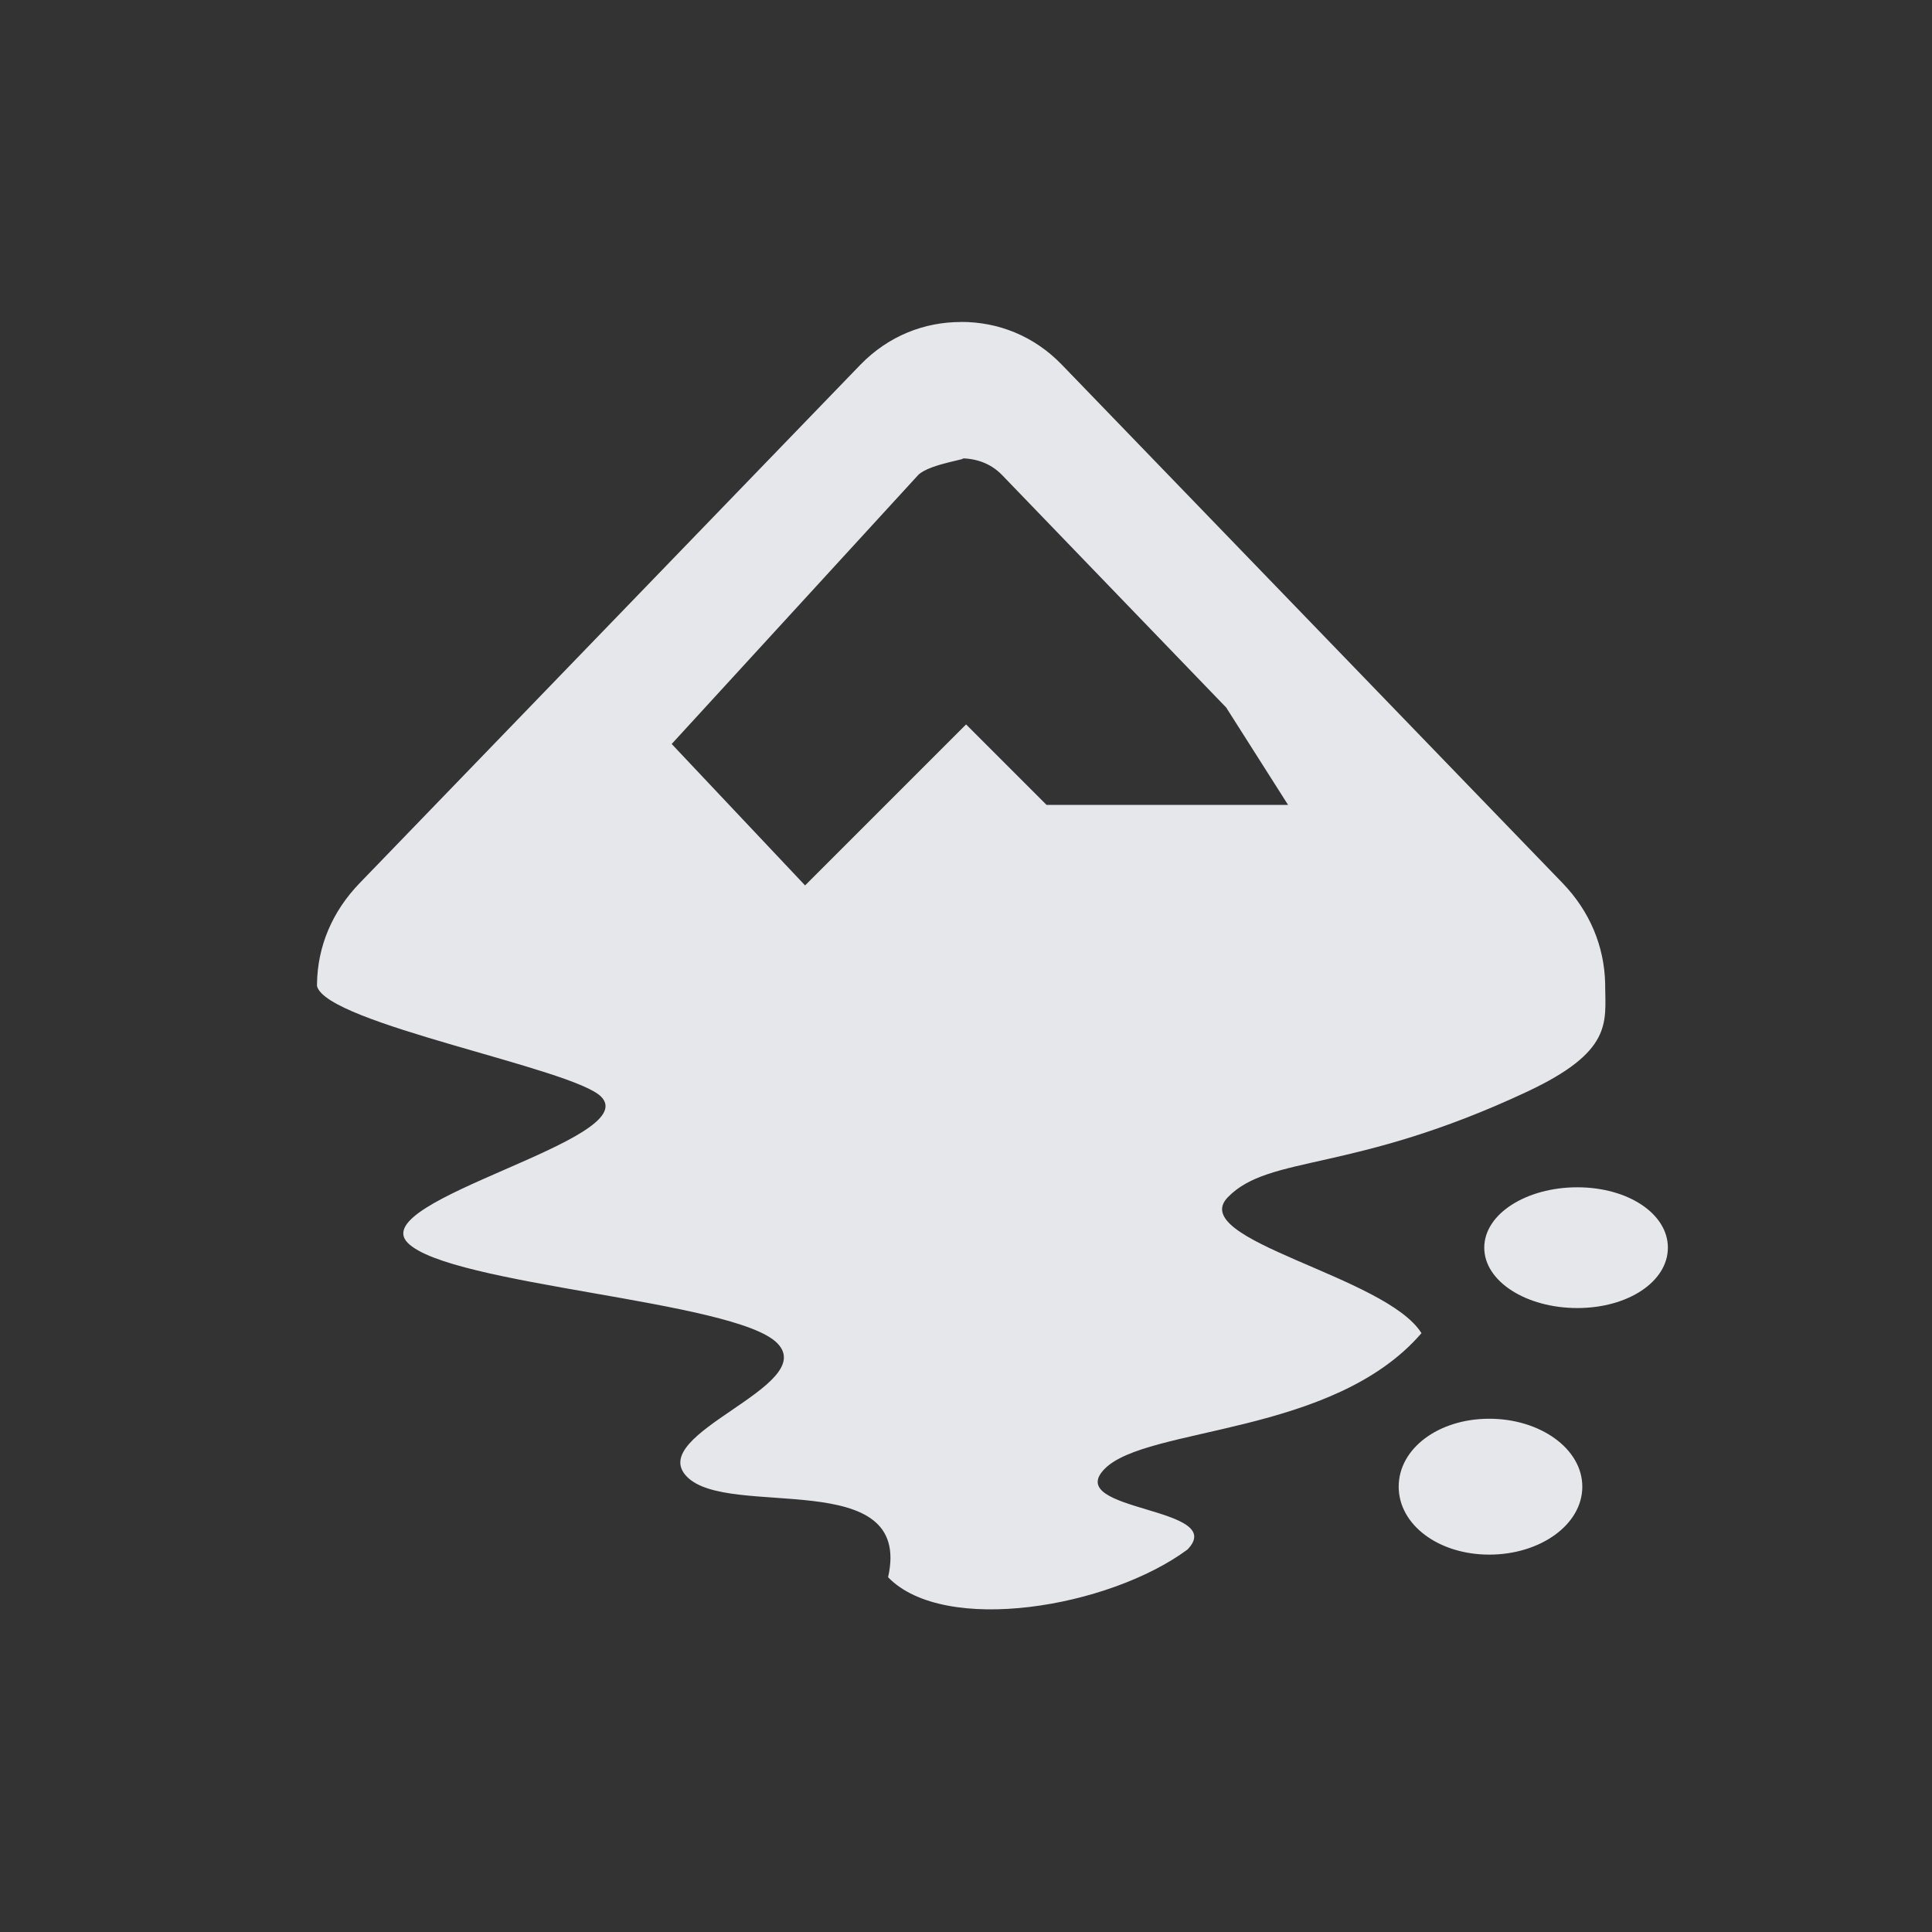 <?xml version="1.0" encoding="UTF-8" standalone="no"?>
<!-- Created with Inkscape (http://www.inkscape.org/) -->

<svg
   xmlns:dc="http://purl.org/dc/elements/1.1/"
   xmlns:cc="http://creativecommons.org/ns#"
   xmlns:rdf="http://www.w3.org/1999/02/22-rdf-syntax-ns#"
   xmlns:svg="http://www.w3.org/2000/svg"
   xmlns="http://www.w3.org/2000/svg"
   xmlns:sodipodi="http://sodipodi.sourceforge.net/DTD/sodipodi-0.dtd"
   xmlns:inkscape="http://www.inkscape.org/namespaces/inkscape"
   width="24"
   height="24"
   id="svg27665"
   version="1.1"
   inkscape:version="0.48.3.1 r9886"
   sodipodi:docname="inkscape.svg">
  <rect width="100%" height="100%" fill="#333333" stroke="none"/>
  <defs
     id="defs27667" />
  <sodipodi:namedview
     id="base"
     pagecolor="#ffffff"
     bordercolor="#666666"
     borderopacity="1.0"
     inkscape:pageopacity="0.0"
     inkscape:pageshadow="2"
     inkscape:zoom="32"
     inkscape:cx="11.019943"
     inkscape:cy="11.848593"
     inkscape:document-units="px"
     inkscape:current-layer="layer1"
     showgrid="true"
     inkscape:window-width="1920"
     inkscape:window-height="1027"
     inkscape:window-x="-10"
     inkscape:window-y="31"
     inkscape:window-maximized="1"
     inkscape:snap-bbox="true"
     inkscape:bbox-paths="true"
     inkscape:bbox-nodes="true"
     inkscape:snap-bbox-edge-midpoints="true"
     inkscape:snap-bbox-midpoints="true"
     inkscape:object-paths="true"
     inkscape:snap-intersection-paths="true"
     inkscape:object-nodes="true"
     inkscape:snap-smooth-nodes="true"
     inkscape:snap-midpoints="true"
     inkscape:snap-object-midpoints="true"
     inkscape:snap-center="true"
     inkscape:snap-global="true"
     showguides="false"
     inkscape:guide-bbox="true"
     fit-margin-top="0"
     fit-margin-left="0"
     fit-margin-right="0"
     fit-margin-bottom="0"
     inkscape:showpageshadow="false">
    <sodipodi:guide
       orientation="0,1"
       position="-1494.228,1283.038"
       id="guide4179" />
    <sodipodi:guide
       orientation="1,0"
       position="-1492.085,1280.18"
       id="guide4181" />
    <inkscape:grid
       type="xygrid"
       id="grid3356"
       empspacing="5"
       visible="true"
       enabled="true"
       snapvisiblegridlinesonly="true"
       originx="-0px"
       originy="1352.002px" />
  </sodipodi:namedview>
  <g
     inkscape:label="Camada 1"
     inkscape:groupmode="layer"
     id="layer1"
     transform="translate(3393.247,-2402.243)">
    <path
       sodipodi:nodetypes="scccccscsccsccsccccsccccccccccssssssssss"
       inkscape:connector-curvature="0"
       style="color:#000000;fill:#f3f4f7;fill-opacity:0.928;fill-rule:evenodd;stroke-width:1pt;stroke-linecap:butt;stroke-linejoin:miter;stroke-miterlimit:4;stroke-opacity:1;stroke-dasharray:none;stroke-dashoffset:0;marker:none;visibility:visible;display:inline;overflow:visible;enable-background:accumulate"
       d="m -3381.309,2406.243 c -0.456,0 -0.9,0.171 -1.25,0.531 l -6.219,6.438 c -0.343,0.354 -0.524,0.788 -0.531,1.25 l 0,0.031 c 0.119,0.467 3.189,1.021 3.531,1.375 0.518,0.534 -2.924,1.278 -2.406,1.812 0.518,0.534 4.076,0.716 4.594,1.25 0.518,0.534 -1.643,1.122 -1.125,1.656 0.518,0.534 2.815,-0.144 2.5,1.25 0.699,0.722 2.743,0.378 3.719,-0.344 0.518,-0.534 -1.549,-0.466 -1.031,-1 0.518,-0.534 2.837,-0.409 3.938,-1.688 -0.443,-0.712 -2.924,-1.153 -2.406,-1.688 0.518,-0.534 1.548,-0.294 3.719,-1.312 1.06,-0.497 0.973,-0.855 0.969,-1.312 l 0,-0.031 c -0.011,-0.462 -0.189,-0.896 -0.531,-1.25 l -6.219,-6.438 c -0.349,-0.361 -0.794,-0.531 -1.25,-0.531 z m -0.011,1.693 c 0.188,0 0.374,0.056 0.522,0.209 l 2.783,2.887 0.769,1.21 -3,0 -1,-1 -2,2 -1.657,-1.757 3.061,-3.34 c 0.142,-0.147 0.71,-0.209 0.522,-0.209 z m 7.667,9.056 c -0.631,0 -1.156,0.329 -1.156,0.75 0,0.421 0.525,0.75 1.156,0.75 0.631,0 1.125,-0.329 1.125,-0.75 0,-0.421 -0.494,-0.75 -1.125,-0.75 z m -1.094,2.875 c -0.631,0 -1.125,0.37 -1.125,0.844 0,0.473 0.494,0.844 1.125,0.844 0.631,0 1.156,-0.37 1.156,-0.844 0,-0.473 -0.525,-0.844 -1.156,-0.844 z"
       id="path3031" />
    <g
       id="g3325"
       transform="matrix(0.088,0,0,0.088,-3390.771,2415.552)" />
  </g>
</svg>
